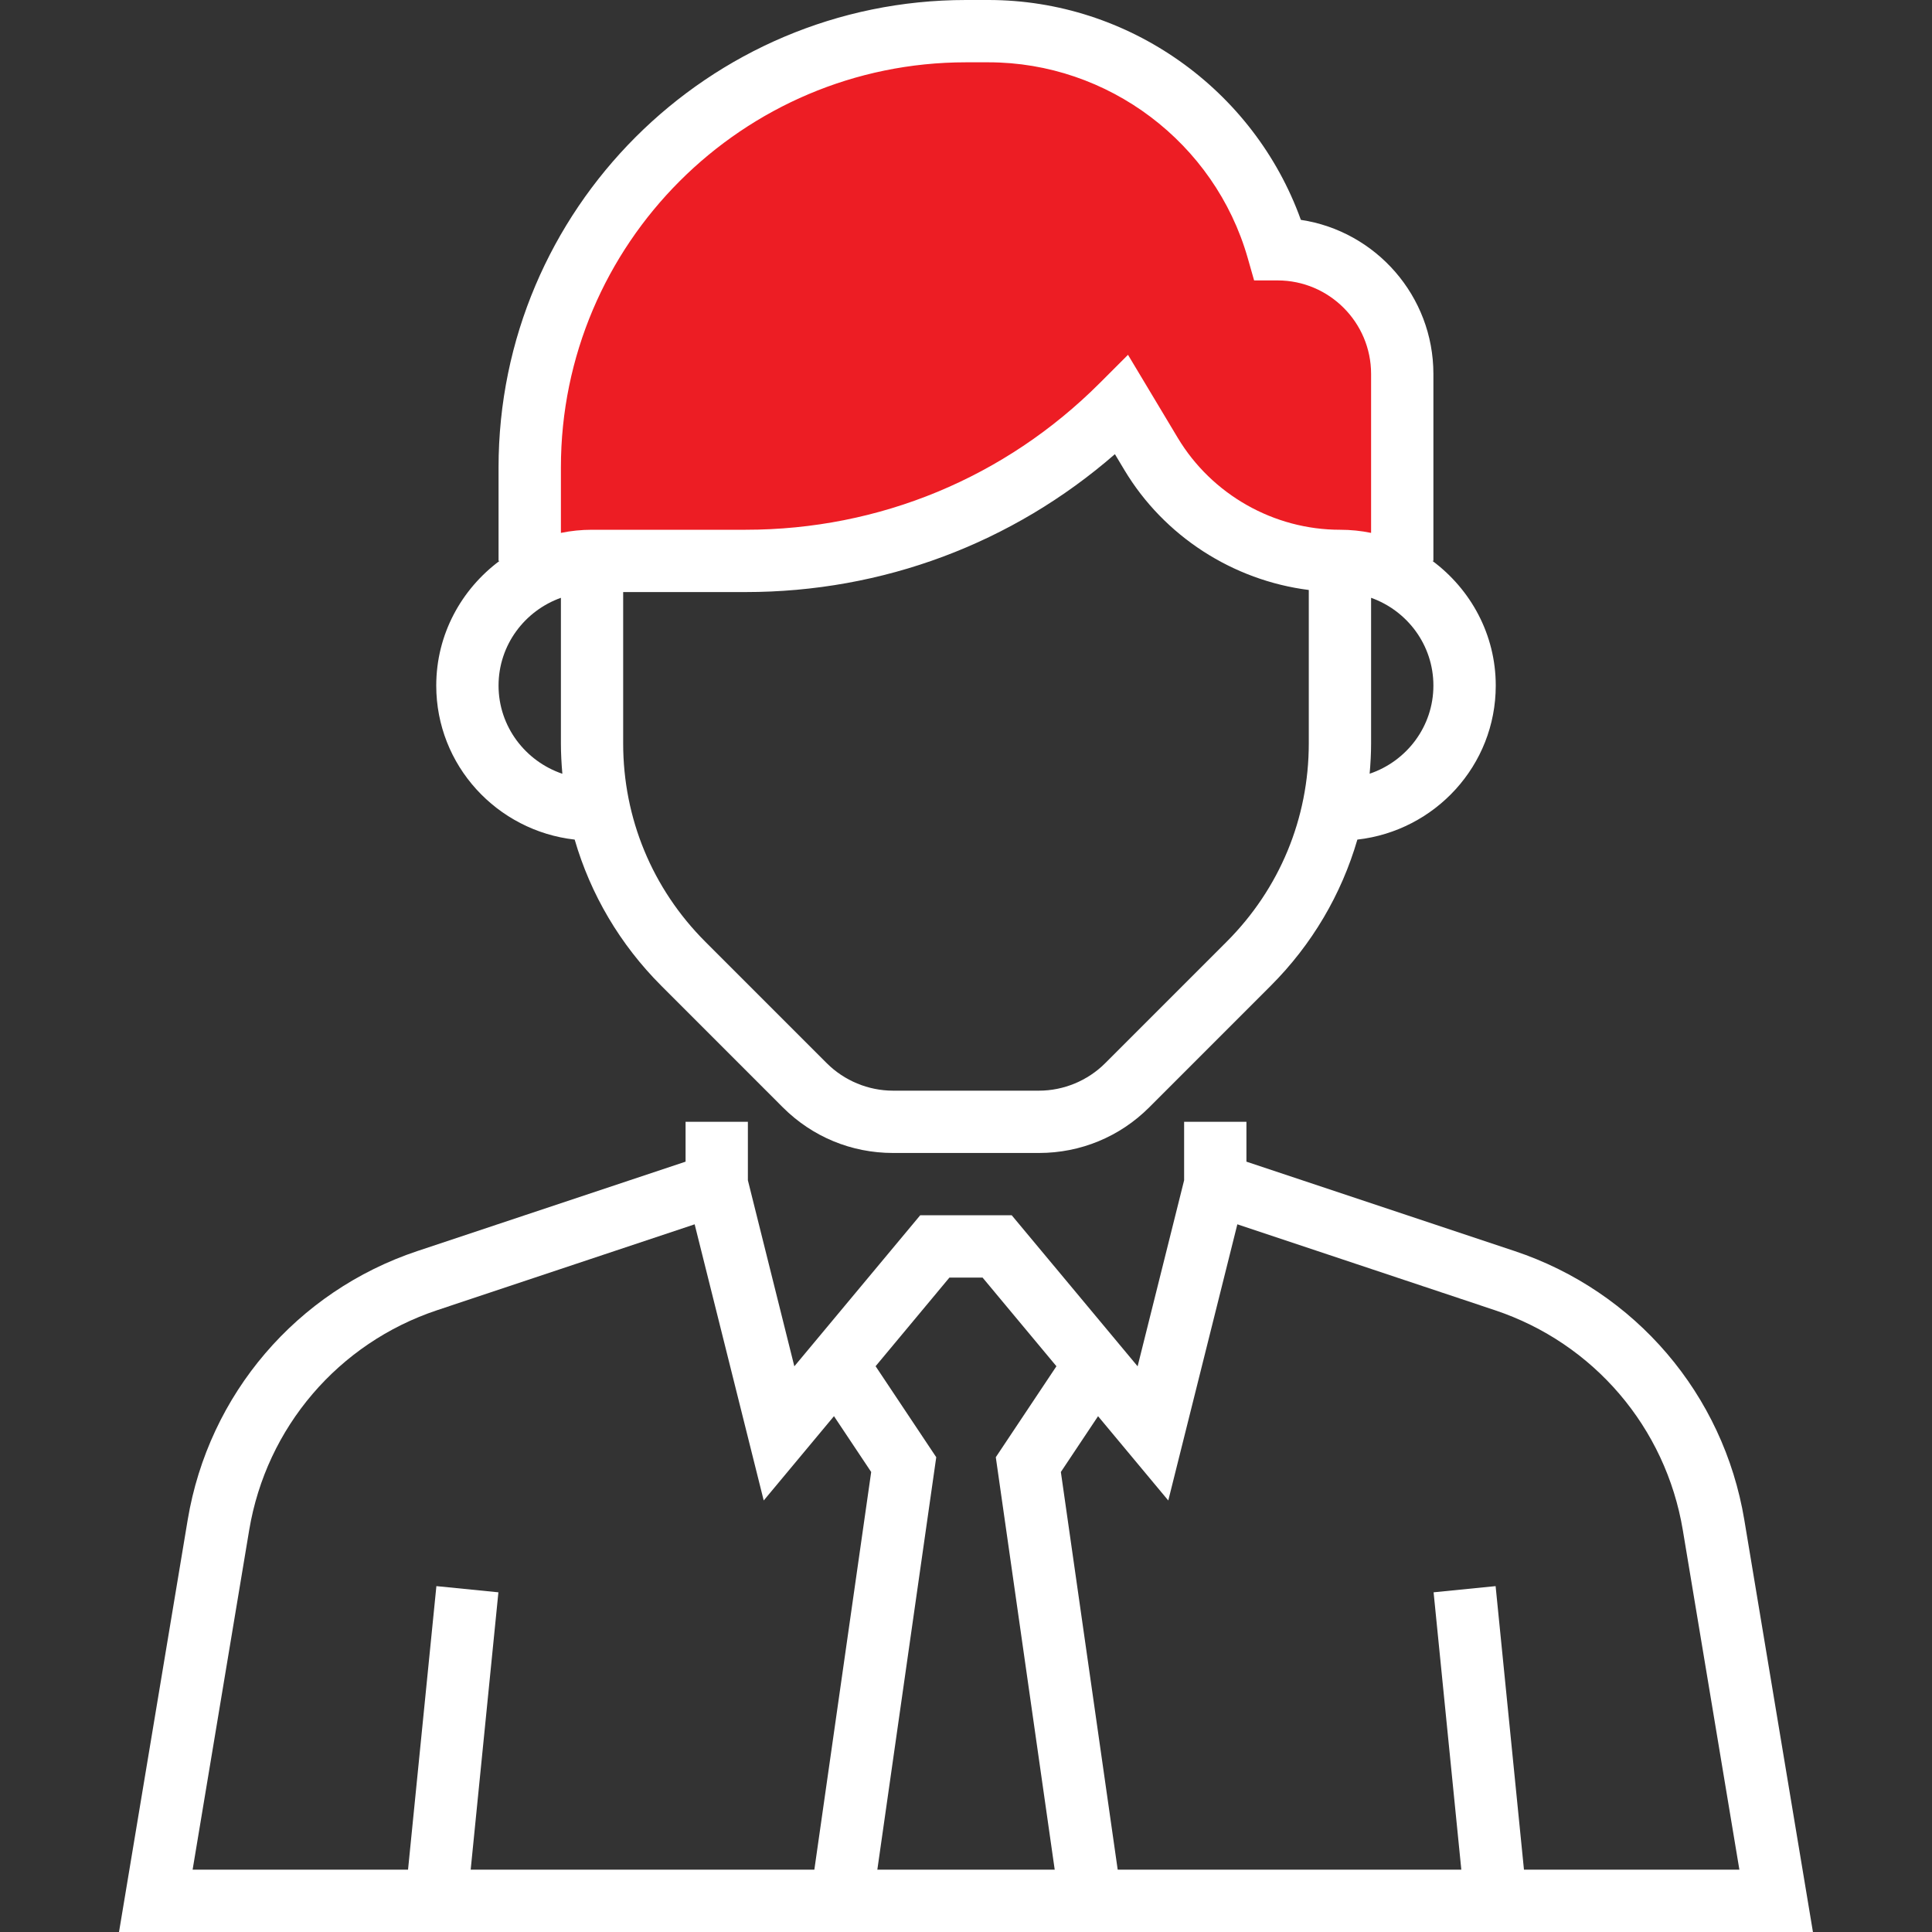 <?xml version="1.0"?>
<svg width="40" height="40" viewBox="0 0 40 40" fill="none" xmlns="http://www.w3.org/2000/svg">
<rect x="0" y="0" width="40" height="40" fill="#333333" stroke="none"/>
<path d="M18.059 39.447L16.781 39.264L18.037 30.476L16.883 28.745L17.957 28.029L19.384 30.17L18.059 39.447Z" fill="white"/>
<path d="M21.942 39.447L20.617 30.17L22.044 28.029L23.118 28.745L21.964 30.476L23.22 39.264L21.942 39.447Z" fill="white"/>
<path d="M27.742 11.613C26.141 11.613 24.657 10.773 23.834 9.4L23.226 8.387C21.161 10.453 18.359 11.613 15.438 11.613H12.258H10.968V9.678C10.968 4.689 15.012 0.646 20 0.646H20.465C23.244 0.646 25.688 2.489 26.452 5.162C27.877 5.162 29.032 6.317 29.032 7.742V11.613H27.742Z" fill="#ED1D24"/>
<path d="M36.114 31.467C35.681 28.867 33.858 26.735 31.357 25.901L25.806 24.051V23.226H24.516V24.436L23.553 28.288L20.947 25.161H19.052L16.446 28.288L15.484 24.436V23.226H14.194V24.051L8.643 25.901C6.143 26.735 4.32 28.867 3.886 31.467L2.464 40H37.535L36.114 31.467ZM31.552 38.709L30.965 32.839L29.681 32.967L30.255 38.709H9.745L10.319 32.967L9.035 32.839L8.448 38.709H3.988L5.159 31.68C5.514 29.553 7.005 27.808 9.051 27.126L14.382 25.348L15.812 31.066L19.657 26.451H20.343L24.188 31.066L25.618 25.348L30.949 27.126C32.995 27.808 34.486 29.553 34.841 31.68L36.012 38.709H31.552Z" fill="white"/>
<path d="M11.898 17.383C12.227 18.515 12.835 19.553 13.692 20.41L16.208 22.927C16.817 23.535 17.626 23.871 18.488 23.871H21.512C22.373 23.871 23.184 23.535 23.793 22.927L26.309 20.41C27.166 19.553 27.773 18.515 28.103 17.383C29.71 17.201 30.968 15.849 30.968 14.194C30.968 13.135 30.448 12.201 29.657 11.613H29.677V7.742C29.677 6.127 28.484 4.785 26.933 4.552C25.962 1.85 23.364 0 20.465 0H20C14.664 0 10.322 4.341 10.322 9.677V11.613H10.342C9.552 12.201 9.032 13.135 9.032 14.194C9.032 15.849 10.29 17.201 11.898 17.383ZM25.396 19.498L22.88 22.014C22.52 22.374 22.021 22.581 21.512 22.581H18.488C17.978 22.581 17.48 22.374 17.119 22.014L14.603 19.498C13.506 18.401 12.902 16.943 12.902 15.392V12.258H15.437C18.277 12.258 20.961 11.25 23.083 9.403L23.28 9.732C24.103 11.104 25.528 12.016 27.097 12.215V15.392C27.097 16.943 26.493 18.401 25.396 19.498ZM28.357 16.019C28.375 15.812 28.387 15.603 28.387 15.392V12.377C29.136 12.644 29.677 13.354 29.677 14.194C29.677 15.044 29.121 15.761 28.357 16.019ZM11.613 9.677C11.613 5.053 15.376 1.29 20 1.29H20.465C22.943 1.29 25.15 2.955 25.832 5.339L25.965 5.806H26.452C27.519 5.806 28.387 6.675 28.387 7.742V11.033C28.179 10.99 27.963 10.968 27.742 10.968C26.375 10.968 25.09 10.24 24.386 9.068L23.354 7.346L22.769 7.931C20.811 9.889 18.208 10.968 15.438 10.968H12.258C12.037 10.968 11.821 10.99 11.613 11.033V9.677ZM11.613 12.377V15.392C11.613 15.603 11.625 15.812 11.643 16.02C10.879 15.761 10.322 15.044 10.322 14.194C10.322 13.354 10.864 12.644 11.613 12.377Z" fill="white"/>
</svg>
